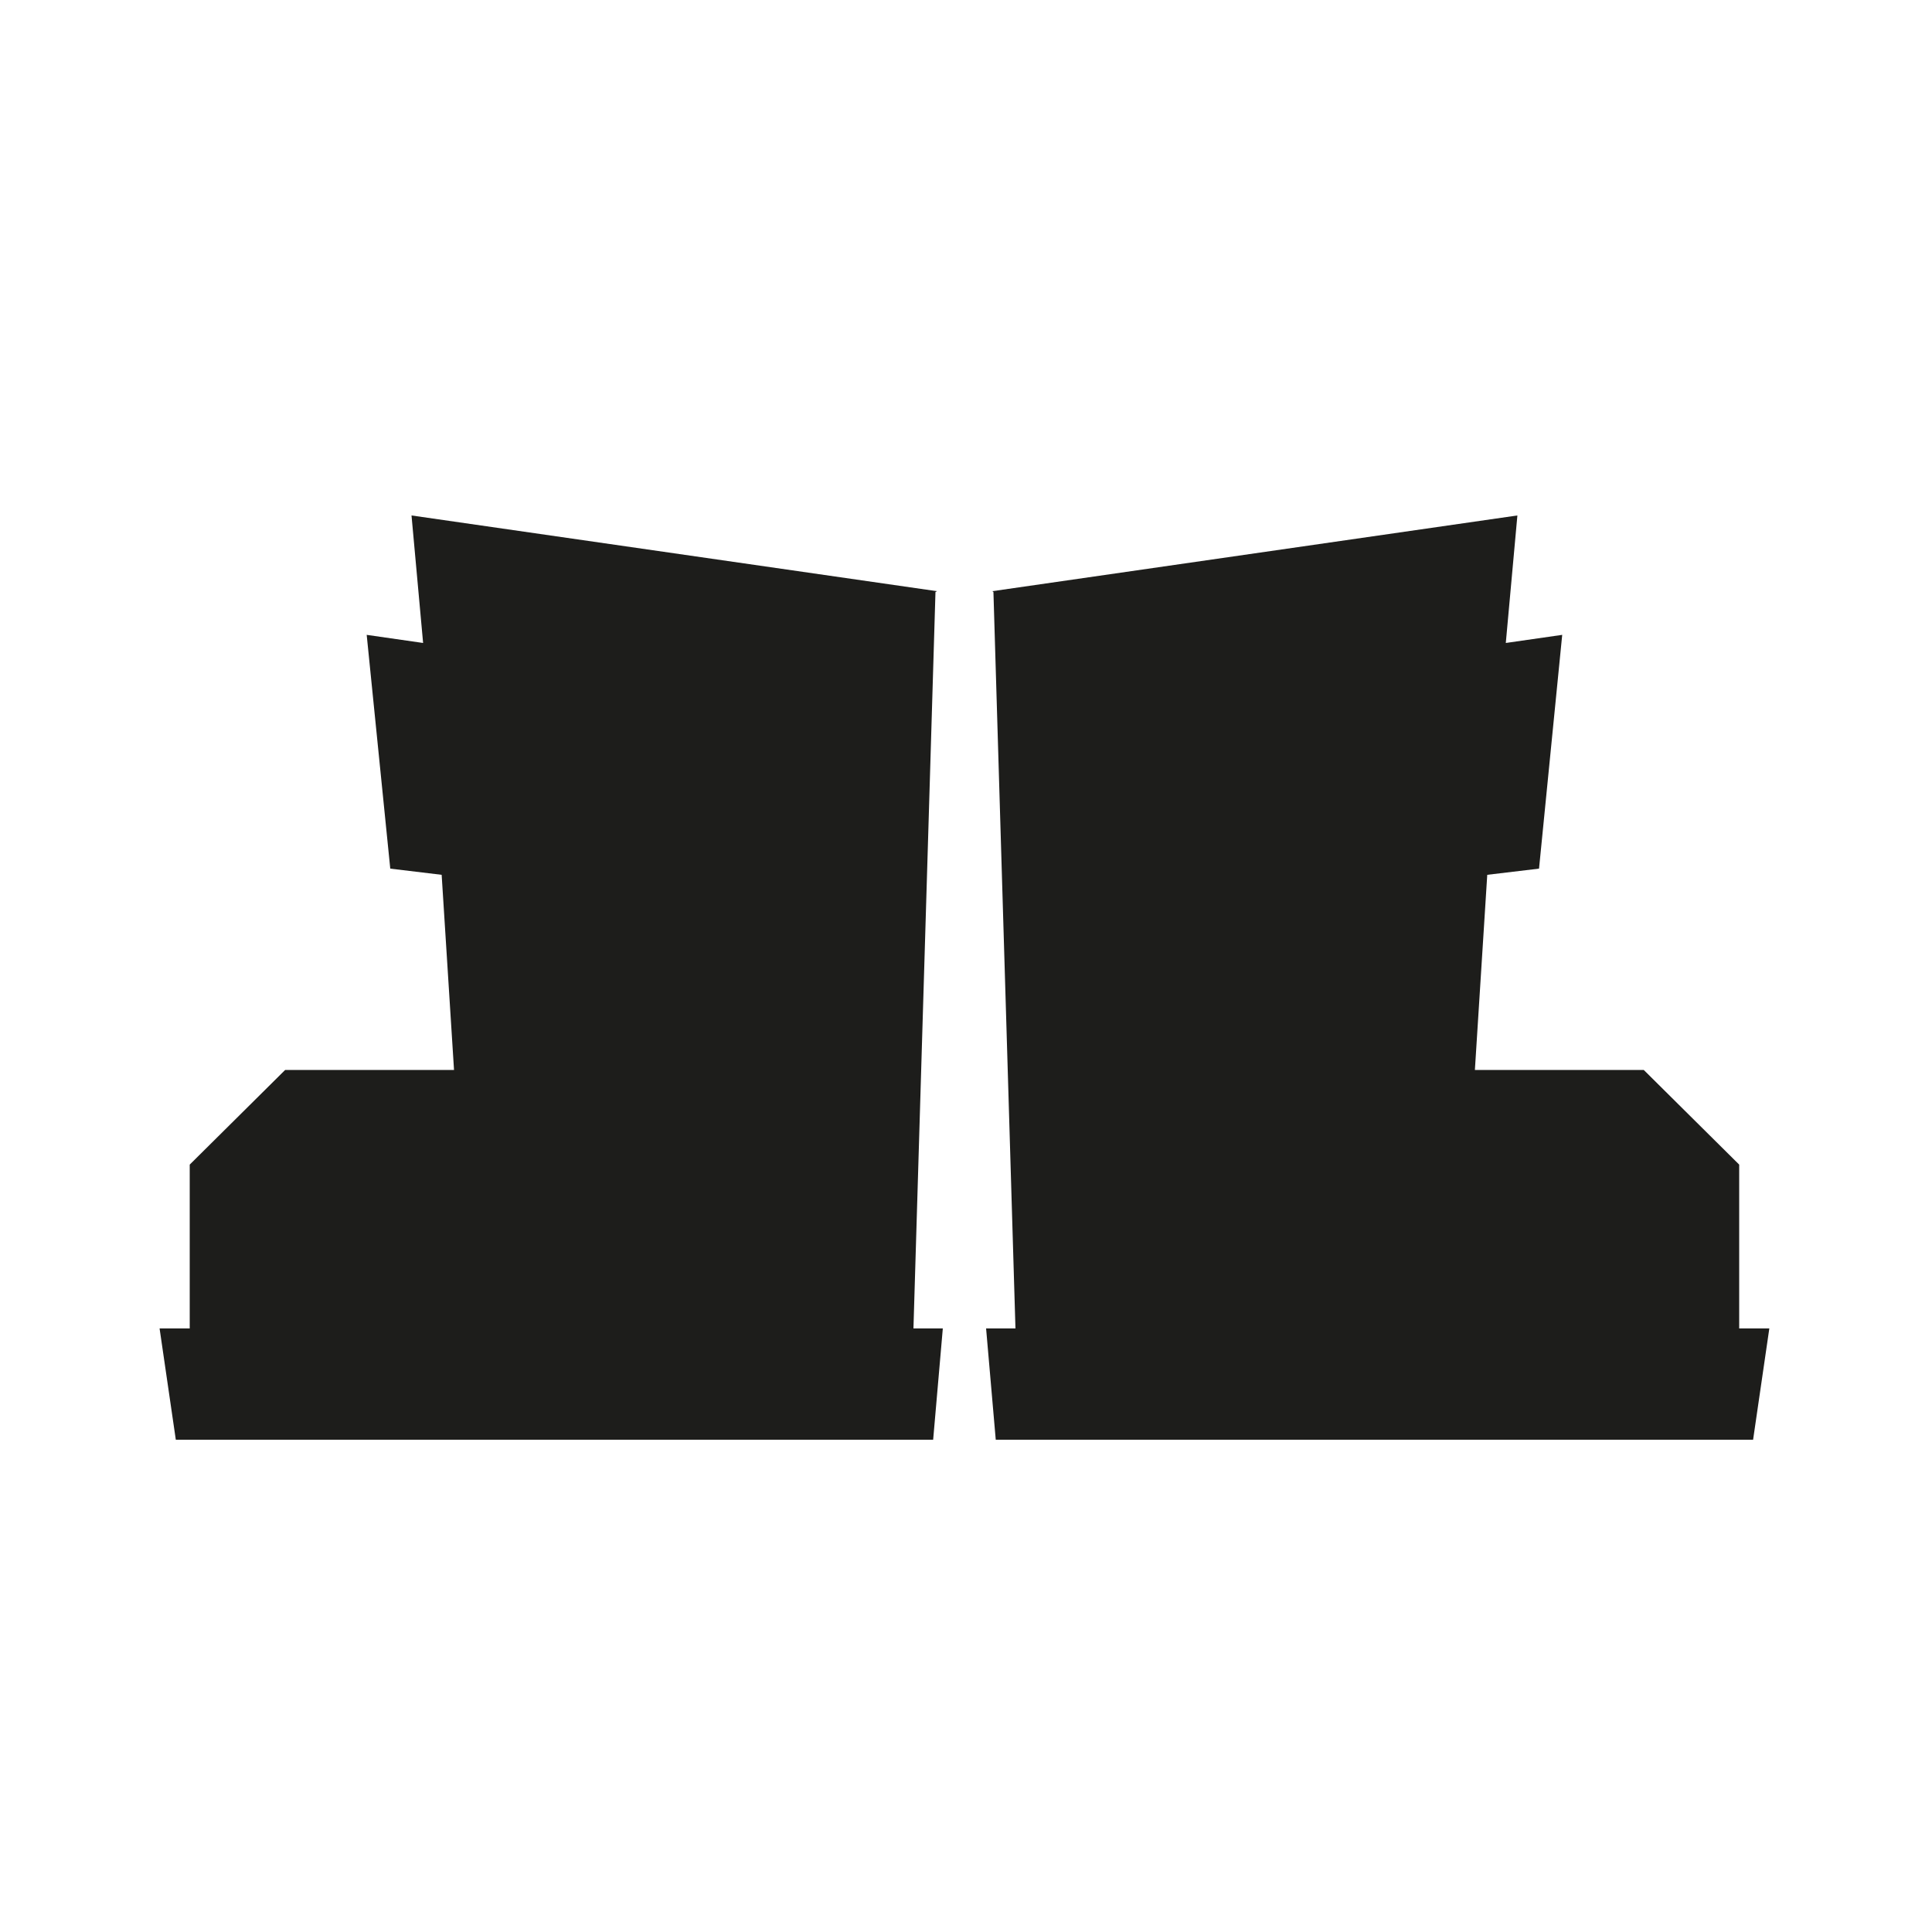 <svg id="Layer_1" data-name="Layer 1" xmlns="http://www.w3.org/2000/svg" viewBox="0 0 50 50"><g id="Layer_2" data-name="Layer 2"><g id="Layer_1-2" data-name="Layer 1-2"><g id="Layer_2-2" data-name="Layer 2-2"><g id="Layer_1-2-2" data-name="Layer 1-2-2"><line x2="50" fill="none"/><line x1="50" y1="50" y2="50" fill="none"/></g></g><polygon points="45.01 34.38 45.01 30.16 45.01 30.14 42.54 27.69 38.17 27.69 38.49 22.64 39.83 22.48 40.43 16.43 38.97 16.64 39.27 13.34 25.68 15.3 25.71 15.32 26.28 34.38 25.52 34.38 25.77 37.26 45.37 37.26 45.79 34.38 45.01 34.38" fill="#1d1d1b"/><polygon points="24.21 15.32 24.25 15.3 10.65 13.34 10.95 16.64 9.49 16.43 10.1 22.48 11.43 22.64 11.75 27.69 7.38 27.69 4.91 30.14 4.91 30.16 4.91 34.38 4.13 34.38 4.55 37.26 24.15 37.26 24.4 34.38 23.64 34.38 24.21 15.32" fill="#1d1d1b"/></g></g></svg>